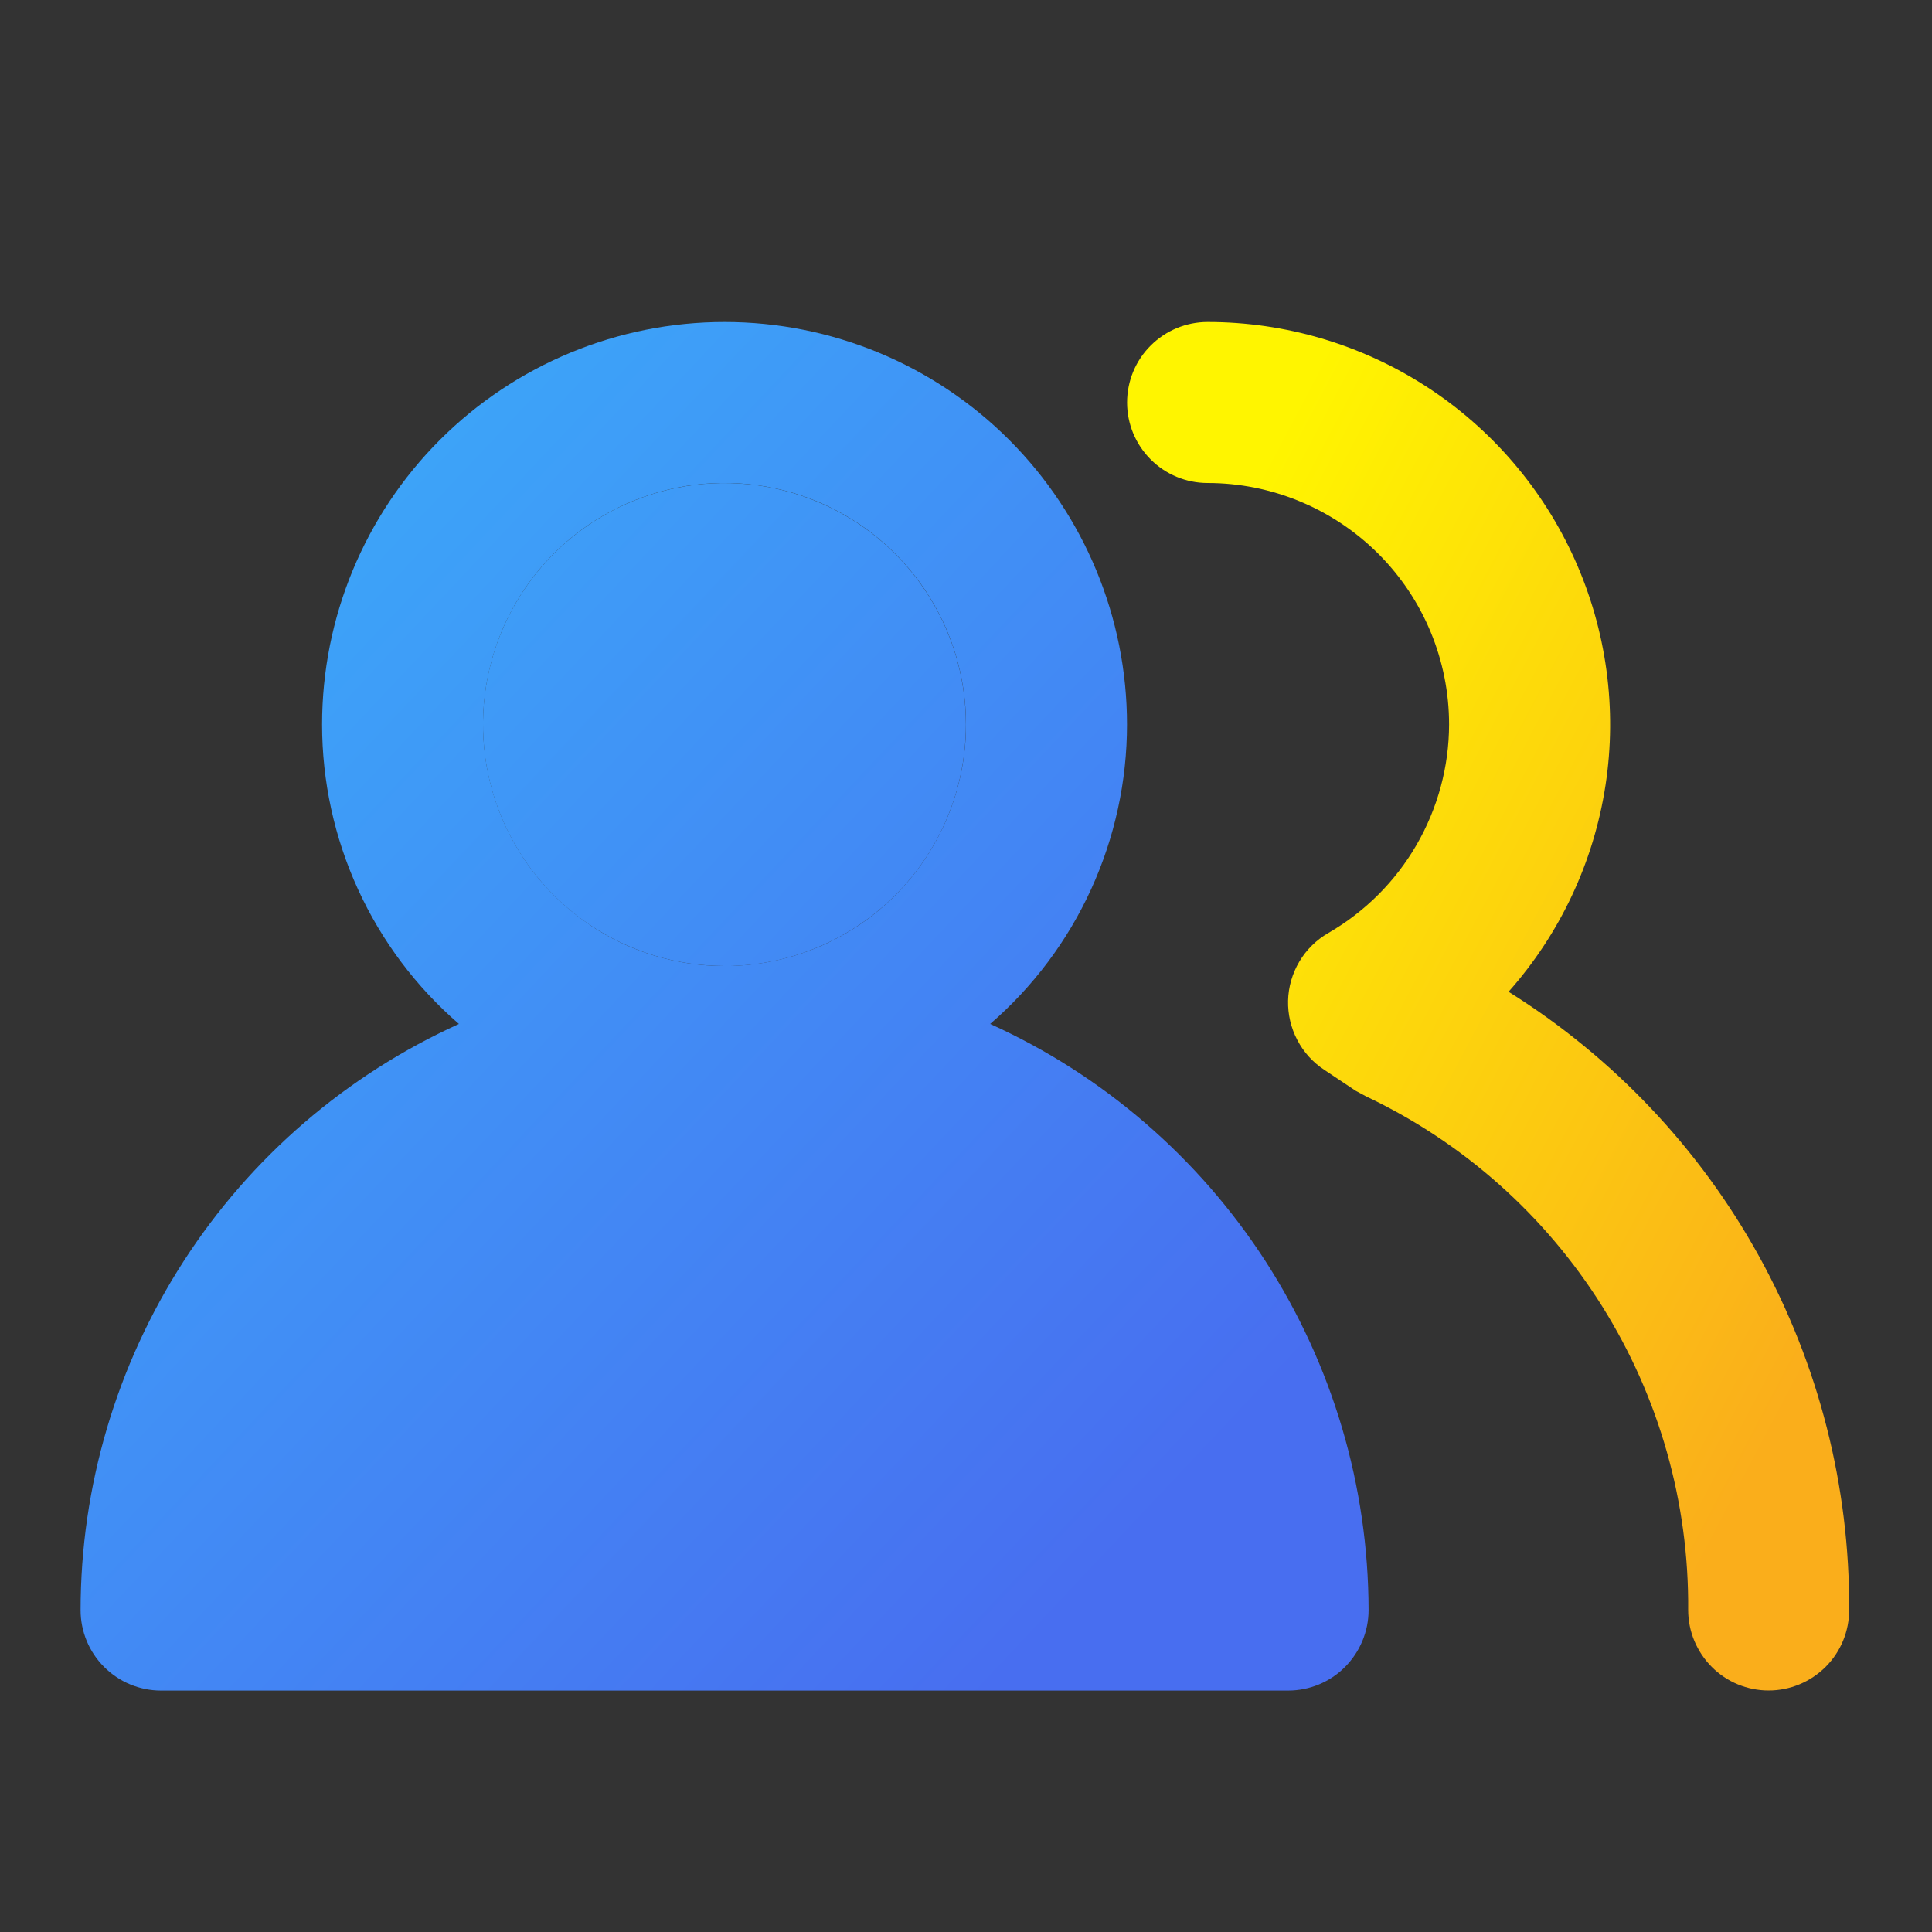 <svg fill="none" height="24" viewBox="0 0 24 24" width="24" xmlns="http://www.w3.org/2000/svg" xmlns:xlink="http://www.w3.org/1999/xlink"><rect x="0" y="0" width="24" height="24" fill="#333333" stroke="none"/><linearGradient id="a" gradientUnits="userSpaceOnUse" x1="-2.314" x2="9.685" y1="12.5" y2="23.793"><stop offset="0" stop-color="#3ca6f9"/><stop offset="1" stop-color="#486ef0"/></linearGradient><linearGradient id="b" gradientUnits="userSpaceOnUse" x1="12.142" x2="22.065" y1="12.5" y2="17.736"><stop offset="0" stop-color="#fff500"/><stop offset="1" stop-color="#faae1b"/></linearGradient><path clip-rule="evenodd" d="m12.3 12.72c.534-.462.962-1.033 1.255-1.675.293-.642.445-1.339.445-2.045 0-1.326-.527-2.598-1.464-3.536-.938-.938-2.209-1.464-3.535-1.464-1.326 0-2.598.527-3.536 1.464-.938.938-1.464 2.209-1.464 3.536-0.0.706.152 1.403.445 2.045.293.642.721 1.213 1.255 1.675-1.4.634-2.588 1.657-3.421 2.949-.833 1.291-1.278 2.795-1.279 4.332 0 .265.105.52.293.707.188.188.442.293.707.293h14c.265 0 .52-.105.707-.293s.293-.442.293-.707c-.002-1.537-.446-3.04-1.279-4.332-.834-1.291-2.021-2.315-3.421-2.949zm-4.967-1.226c.493.33 1.073.506 1.667.506.796 0 1.559-.316 2.121-.879s.879-1.326.879-2.121c0-.593-.176-1.173-.506-1.667-.33-.493-.798-.878-1.346-1.105-.548-.227-1.151-.286-1.733-.171-.582.116-1.116.401-1.536.821s-.705.954-.821 1.536c-.116.582-.056 1.185.171 1.733.227.548.612 1.017 1.105 1.346z" fill="url(#a)" fill-rule="evenodd"/><path d="m9 12c-.593 0-1.173-.176-1.667-.506-.493-.33-.878-.798-1.105-1.346-.227-.548-.286-1.151-.171-1.733.116-.582.401-1.116.821-1.536s.954-.705 1.536-.821c.582-.116 1.185-.056 1.733.171.548.227 1.017.612 1.346 1.105.33.493.506 1.073.506 1.667 0 .796-.316 1.559-.879 2.121s-1.326.879-2.121.879z" fill="url(#a)"/><path clip-rule="evenodd" d="m19.944 9.756c-.146.953-.564 1.843-1.204 2.564 1.301.813 2.373 1.946 3.114 3.29.74 1.344 1.125 2.855 1.117 4.39 0 .265-.105.52-.293.707s-.442.293-.707.293-.52-.105-.707-.293-.293-.442-.293-.707c.011-1.334-.36-2.643-1.069-3.774-.709-1.13-1.726-2.035-2.931-2.606l-.13-.07-.39-.26c-.142-.093-.258-.221-.336-.372-.079-.15-.118-.319-.114-.488.004-.171.053-.338.14-.485.087-.147.211-.269.36-.355.455-.263.833-.64 1.096-1.095.263-.455.403-.97.404-1.495 0-.796-.316-1.559-.879-2.121s-1.326-.879-2.121-.879c-.265 0-.52-.105-.707-.293-.188-.188-.293-.442-.293-.707s.105-.52.293-.707c.188-.188.442-.293.707-.293.964-0 1.907.278 2.716.801.809.523 1.45 1.27 1.845 2.149.395.879.528 1.854.382 2.806z" fill="url(#b)" fill-rule="evenodd"/></svg>